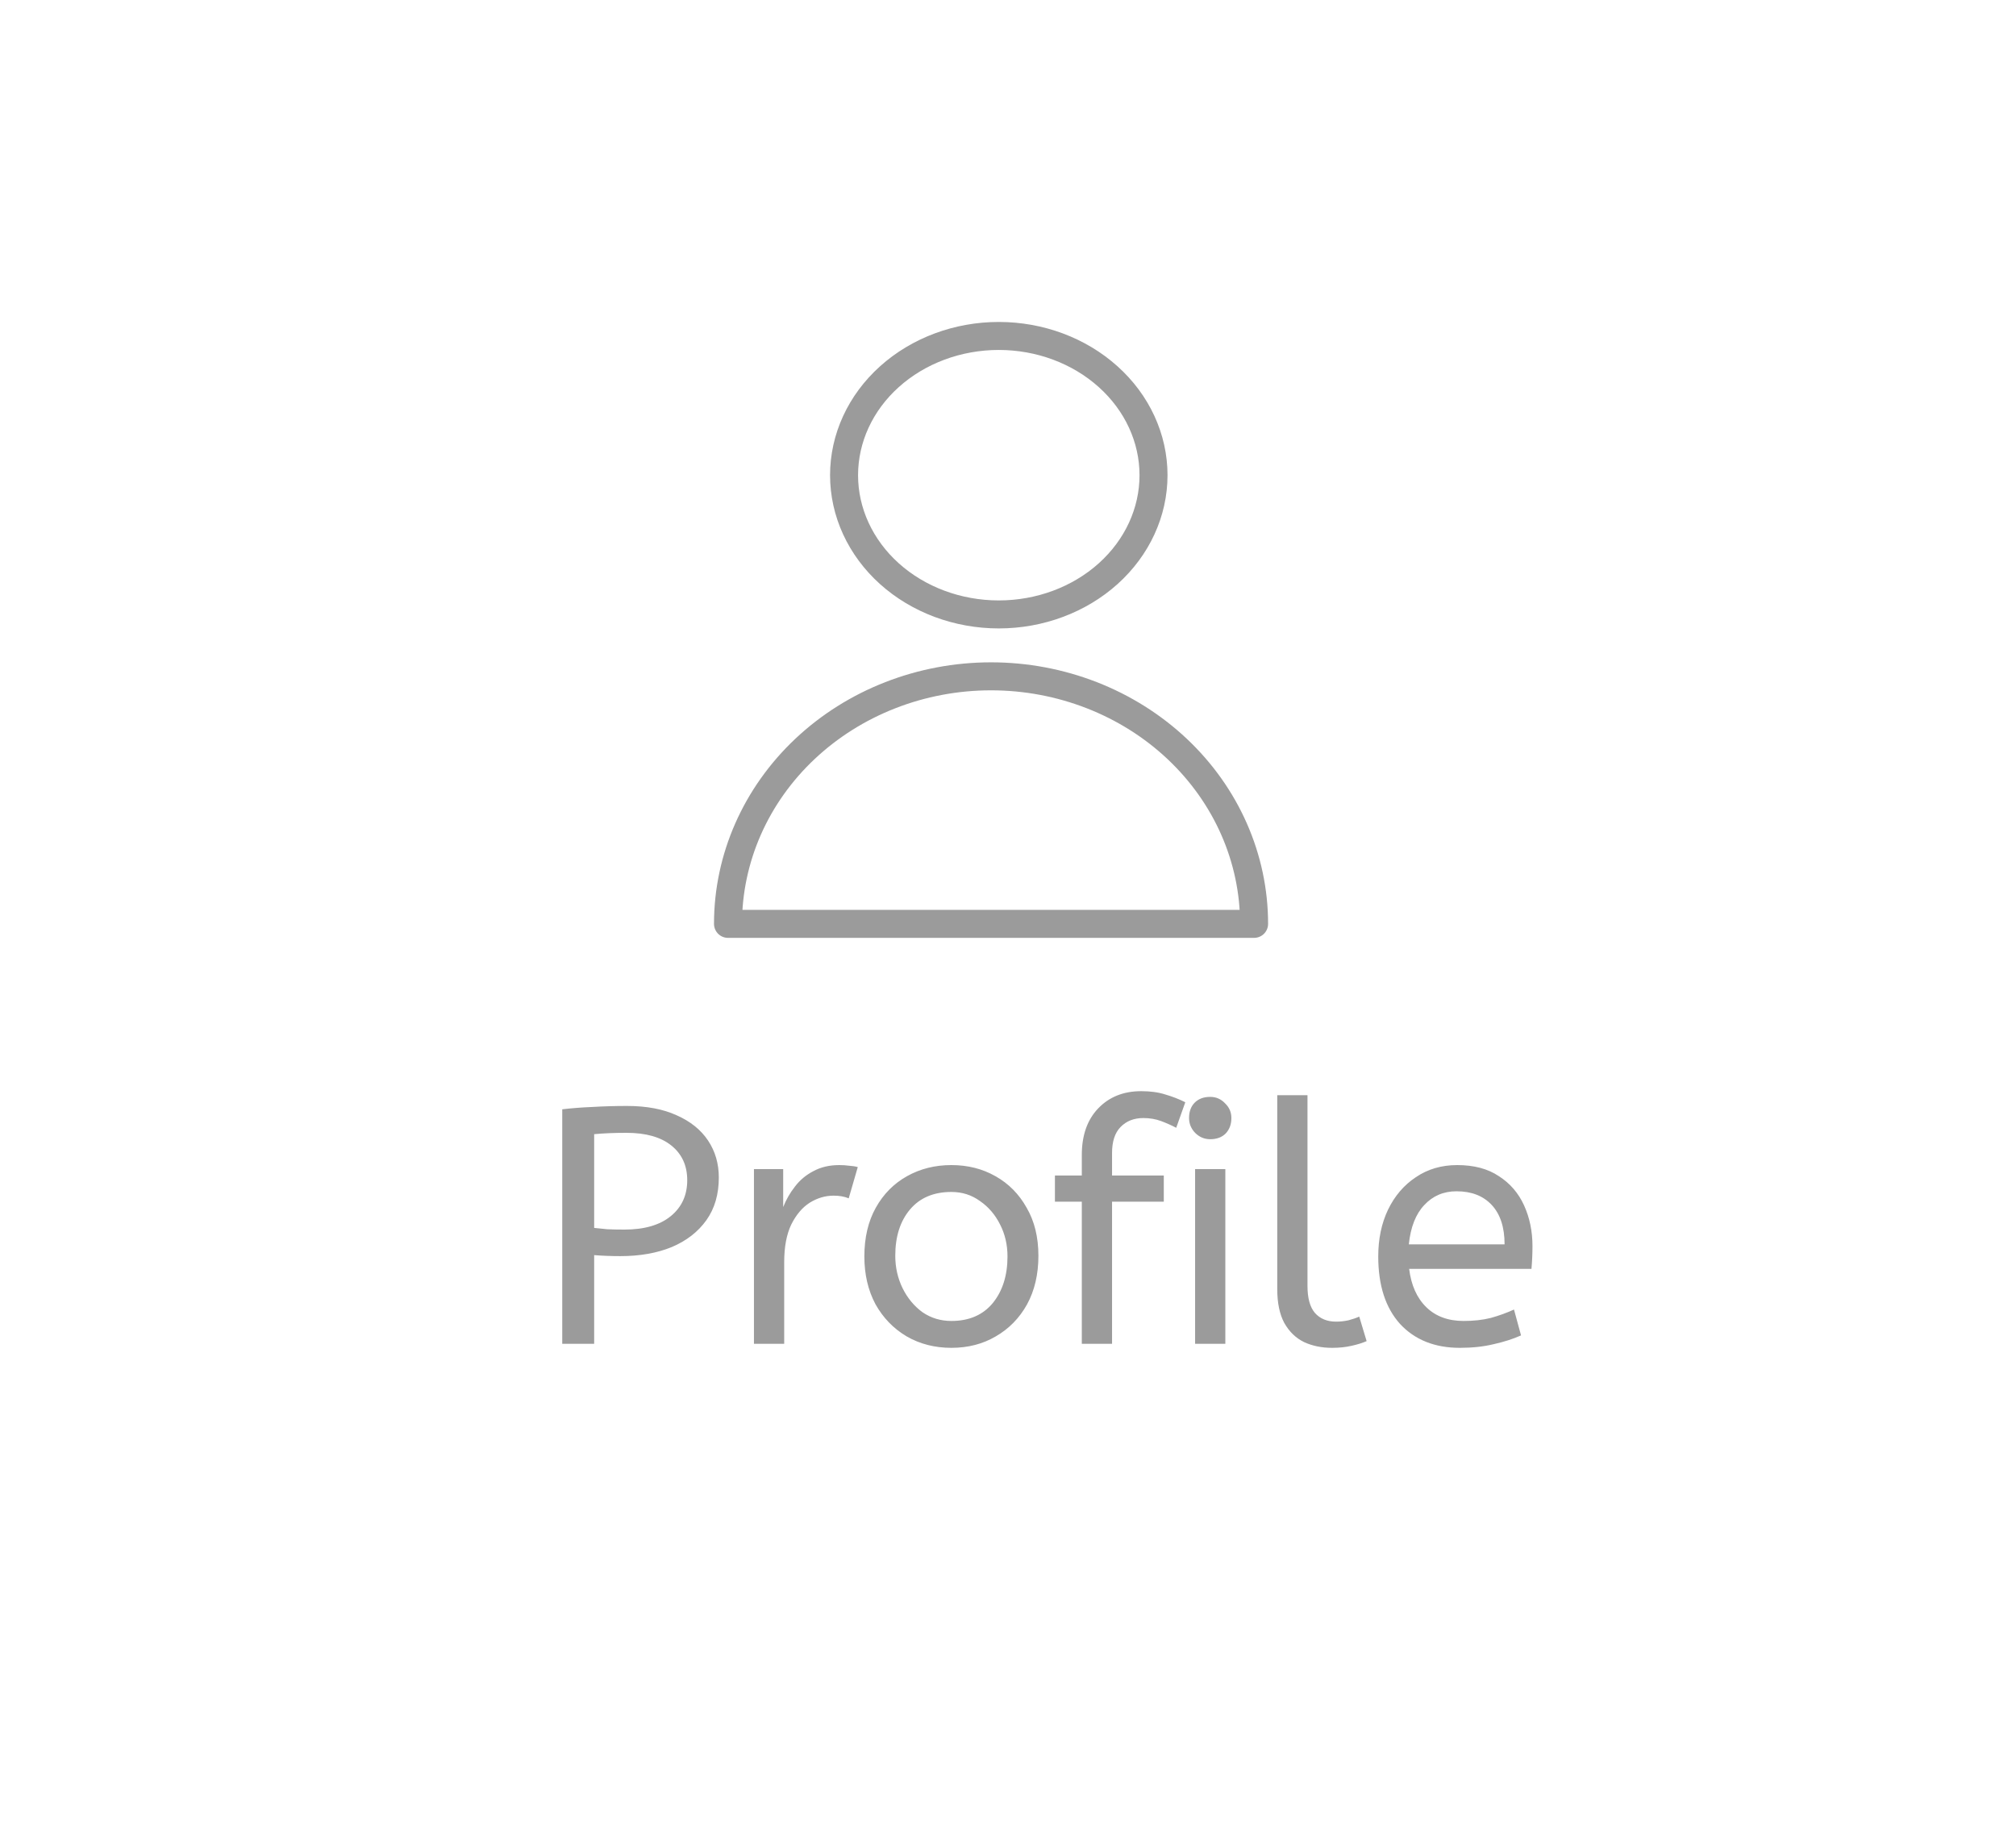 <svg width="72" height="66" viewBox="0 0 72 66" fill="none" xmlns="http://www.w3.org/2000/svg">
<path d="M20.08 48V39.624C20.408 39.584 20.768 39.556 21.16 39.54C21.56 39.516 21.972 39.504 22.396 39.504C23.092 39.504 23.684 39.616 24.172 39.84C24.66 40.056 25.032 40.356 25.288 40.74C25.544 41.124 25.672 41.564 25.672 42.06C25.672 42.66 25.524 43.168 25.228 43.584C24.932 44 24.52 44.32 23.992 44.544C23.464 44.76 22.852 44.868 22.156 44.868C21.82 44.868 21.508 44.856 21.22 44.832V48H20.08ZM22.3 43.92C23.012 43.92 23.564 43.76 23.956 43.44C24.348 43.12 24.544 42.692 24.544 42.156C24.544 41.636 24.356 41.224 23.98 40.92C23.604 40.616 23.068 40.464 22.372 40.464C22.156 40.464 21.952 40.468 21.76 40.476C21.568 40.484 21.388 40.496 21.22 40.512V43.86C21.348 43.876 21.504 43.892 21.688 43.908C21.872 43.916 22.076 43.92 22.3 43.92ZM26.927 48V41.76H27.971V43.116C28.075 42.852 28.215 42.608 28.391 42.384C28.567 42.152 28.787 41.968 29.051 41.832C29.315 41.688 29.623 41.616 29.975 41.616C30.095 41.616 30.215 41.624 30.335 41.64C30.455 41.648 30.555 41.664 30.635 41.688L30.311 42.804C30.159 42.74 29.979 42.708 29.771 42.708C29.475 42.708 29.191 42.792 28.919 42.96C28.655 43.128 28.435 43.388 28.259 43.74C28.091 44.092 28.007 44.54 28.007 45.084V48H26.927ZM33.978 48.144C33.386 48.144 32.854 48.008 32.382 47.736C31.91 47.456 31.538 47.072 31.266 46.584C31.002 46.088 30.87 45.52 30.87 44.88C30.87 44.208 31.006 43.628 31.278 43.14C31.55 42.652 31.922 42.276 32.394 42.012C32.866 41.748 33.394 41.616 33.978 41.616C34.562 41.616 35.086 41.748 35.55 42.012C36.022 42.276 36.394 42.652 36.666 43.14C36.946 43.62 37.086 44.192 37.086 44.856C37.086 45.52 36.95 46.1 36.678 46.596C36.406 47.084 36.034 47.464 35.562 47.736C35.098 48.008 34.57 48.144 33.978 48.144ZM33.978 47.184C34.61 47.184 35.102 46.972 35.454 46.548C35.806 46.116 35.982 45.56 35.982 44.88C35.982 44.464 35.894 44.084 35.718 43.74C35.542 43.388 35.302 43.108 34.998 42.9C34.702 42.684 34.362 42.576 33.978 42.576C33.346 42.576 32.854 42.784 32.502 43.2C32.15 43.616 31.974 44.168 31.974 44.856C31.974 45.272 32.062 45.66 32.238 46.02C32.414 46.372 32.65 46.656 32.946 46.872C33.25 47.08 33.594 47.184 33.978 47.184ZM38.636 48V42.924H37.676V41.988H38.636V41.256C38.636 40.552 38.832 39.996 39.224 39.588C39.616 39.18 40.128 38.976 40.76 38.976C41.088 38.976 41.376 39.016 41.624 39.096C41.872 39.168 42.108 39.26 42.332 39.372L42.008 40.284C41.84 40.196 41.66 40.116 41.468 40.044C41.276 39.972 41.064 39.936 40.832 39.936C40.496 39.936 40.224 40.044 40.016 40.26C39.816 40.468 39.716 40.776 39.716 41.184V41.988H41.564V42.924H39.716V48H38.636ZM42.682 48V41.76H43.762V48H42.682ZM43.222 40.692C43.014 40.692 42.834 40.616 42.682 40.464C42.538 40.312 42.466 40.136 42.466 39.936C42.466 39.704 42.534 39.52 42.67 39.384C42.806 39.248 42.99 39.18 43.222 39.18C43.43 39.18 43.606 39.256 43.75 39.408C43.902 39.552 43.978 39.728 43.978 39.936C43.978 40.16 43.91 40.344 43.774 40.488C43.638 40.624 43.454 40.692 43.222 40.692ZM47.572 48.144C47.204 48.144 46.872 48.076 46.576 47.94C46.28 47.796 46.044 47.568 45.868 47.256C45.7 46.944 45.616 46.54 45.616 46.044V39.12H46.696V45.936C46.696 46.368 46.784 46.688 46.96 46.896C47.144 47.104 47.396 47.208 47.716 47.208C47.868 47.208 48.016 47.192 48.16 47.16C48.312 47.12 48.44 47.076 48.544 47.028L48.808 47.904C48.664 47.968 48.484 48.024 48.268 48.072C48.06 48.12 47.828 48.144 47.572 48.144ZM52.139 48.144C51.243 48.144 50.531 47.86 50.003 47.292C49.483 46.716 49.223 45.912 49.223 44.88C49.223 44.256 49.339 43.7 49.571 43.212C49.811 42.716 50.143 42.328 50.567 42.048C50.991 41.76 51.483 41.616 52.043 41.616C52.643 41.616 53.139 41.748 53.531 42.012C53.931 42.268 54.231 42.616 54.431 43.056C54.631 43.496 54.731 43.98 54.731 44.508C54.731 44.788 54.719 45.06 54.695 45.324H50.327C50.399 45.908 50.603 46.364 50.939 46.692C51.275 47.02 51.719 47.184 52.271 47.184C52.631 47.184 52.955 47.148 53.243 47.076C53.531 46.996 53.807 46.896 54.071 46.776L54.323 47.7C54.035 47.828 53.711 47.932 53.351 48.012C52.991 48.1 52.587 48.144 52.139 48.144ZM50.315 44.448H53.735C53.735 43.84 53.583 43.372 53.279 43.044C52.975 42.716 52.555 42.552 52.019 42.552C51.555 42.552 51.171 42.716 50.867 43.044C50.563 43.364 50.379 43.832 50.315 44.448Z" fill="#9B9B9B"/>
<path d="M41.197 16.974C41.197 18.293 40.615 19.558 39.578 20.491C38.542 21.423 37.136 21.947 35.671 21.947C34.205 21.947 32.8 21.423 31.763 20.491C30.727 19.558 30.145 18.293 30.145 16.974C30.145 15.655 30.727 14.389 31.763 13.457C32.8 12.524 34.205 12 35.671 12C37.136 12 38.542 12.524 39.578 13.457C40.615 14.389 41.197 15.655 41.197 16.974V16.974Z" stroke="#9B9B9B" stroke-linecap="round" stroke-linejoin="round"/>
<path d="M35.395 24.158C32.903 24.158 30.514 25.09 28.752 26.748C26.99 28.406 26 30.655 26 33H44.789C44.789 30.655 43.8 28.406 42.038 26.748C40.276 25.09 37.886 24.158 35.395 24.158V24.158Z" stroke="#9B9B9B" stroke-linecap="round" stroke-linejoin="round"/>
</svg>
